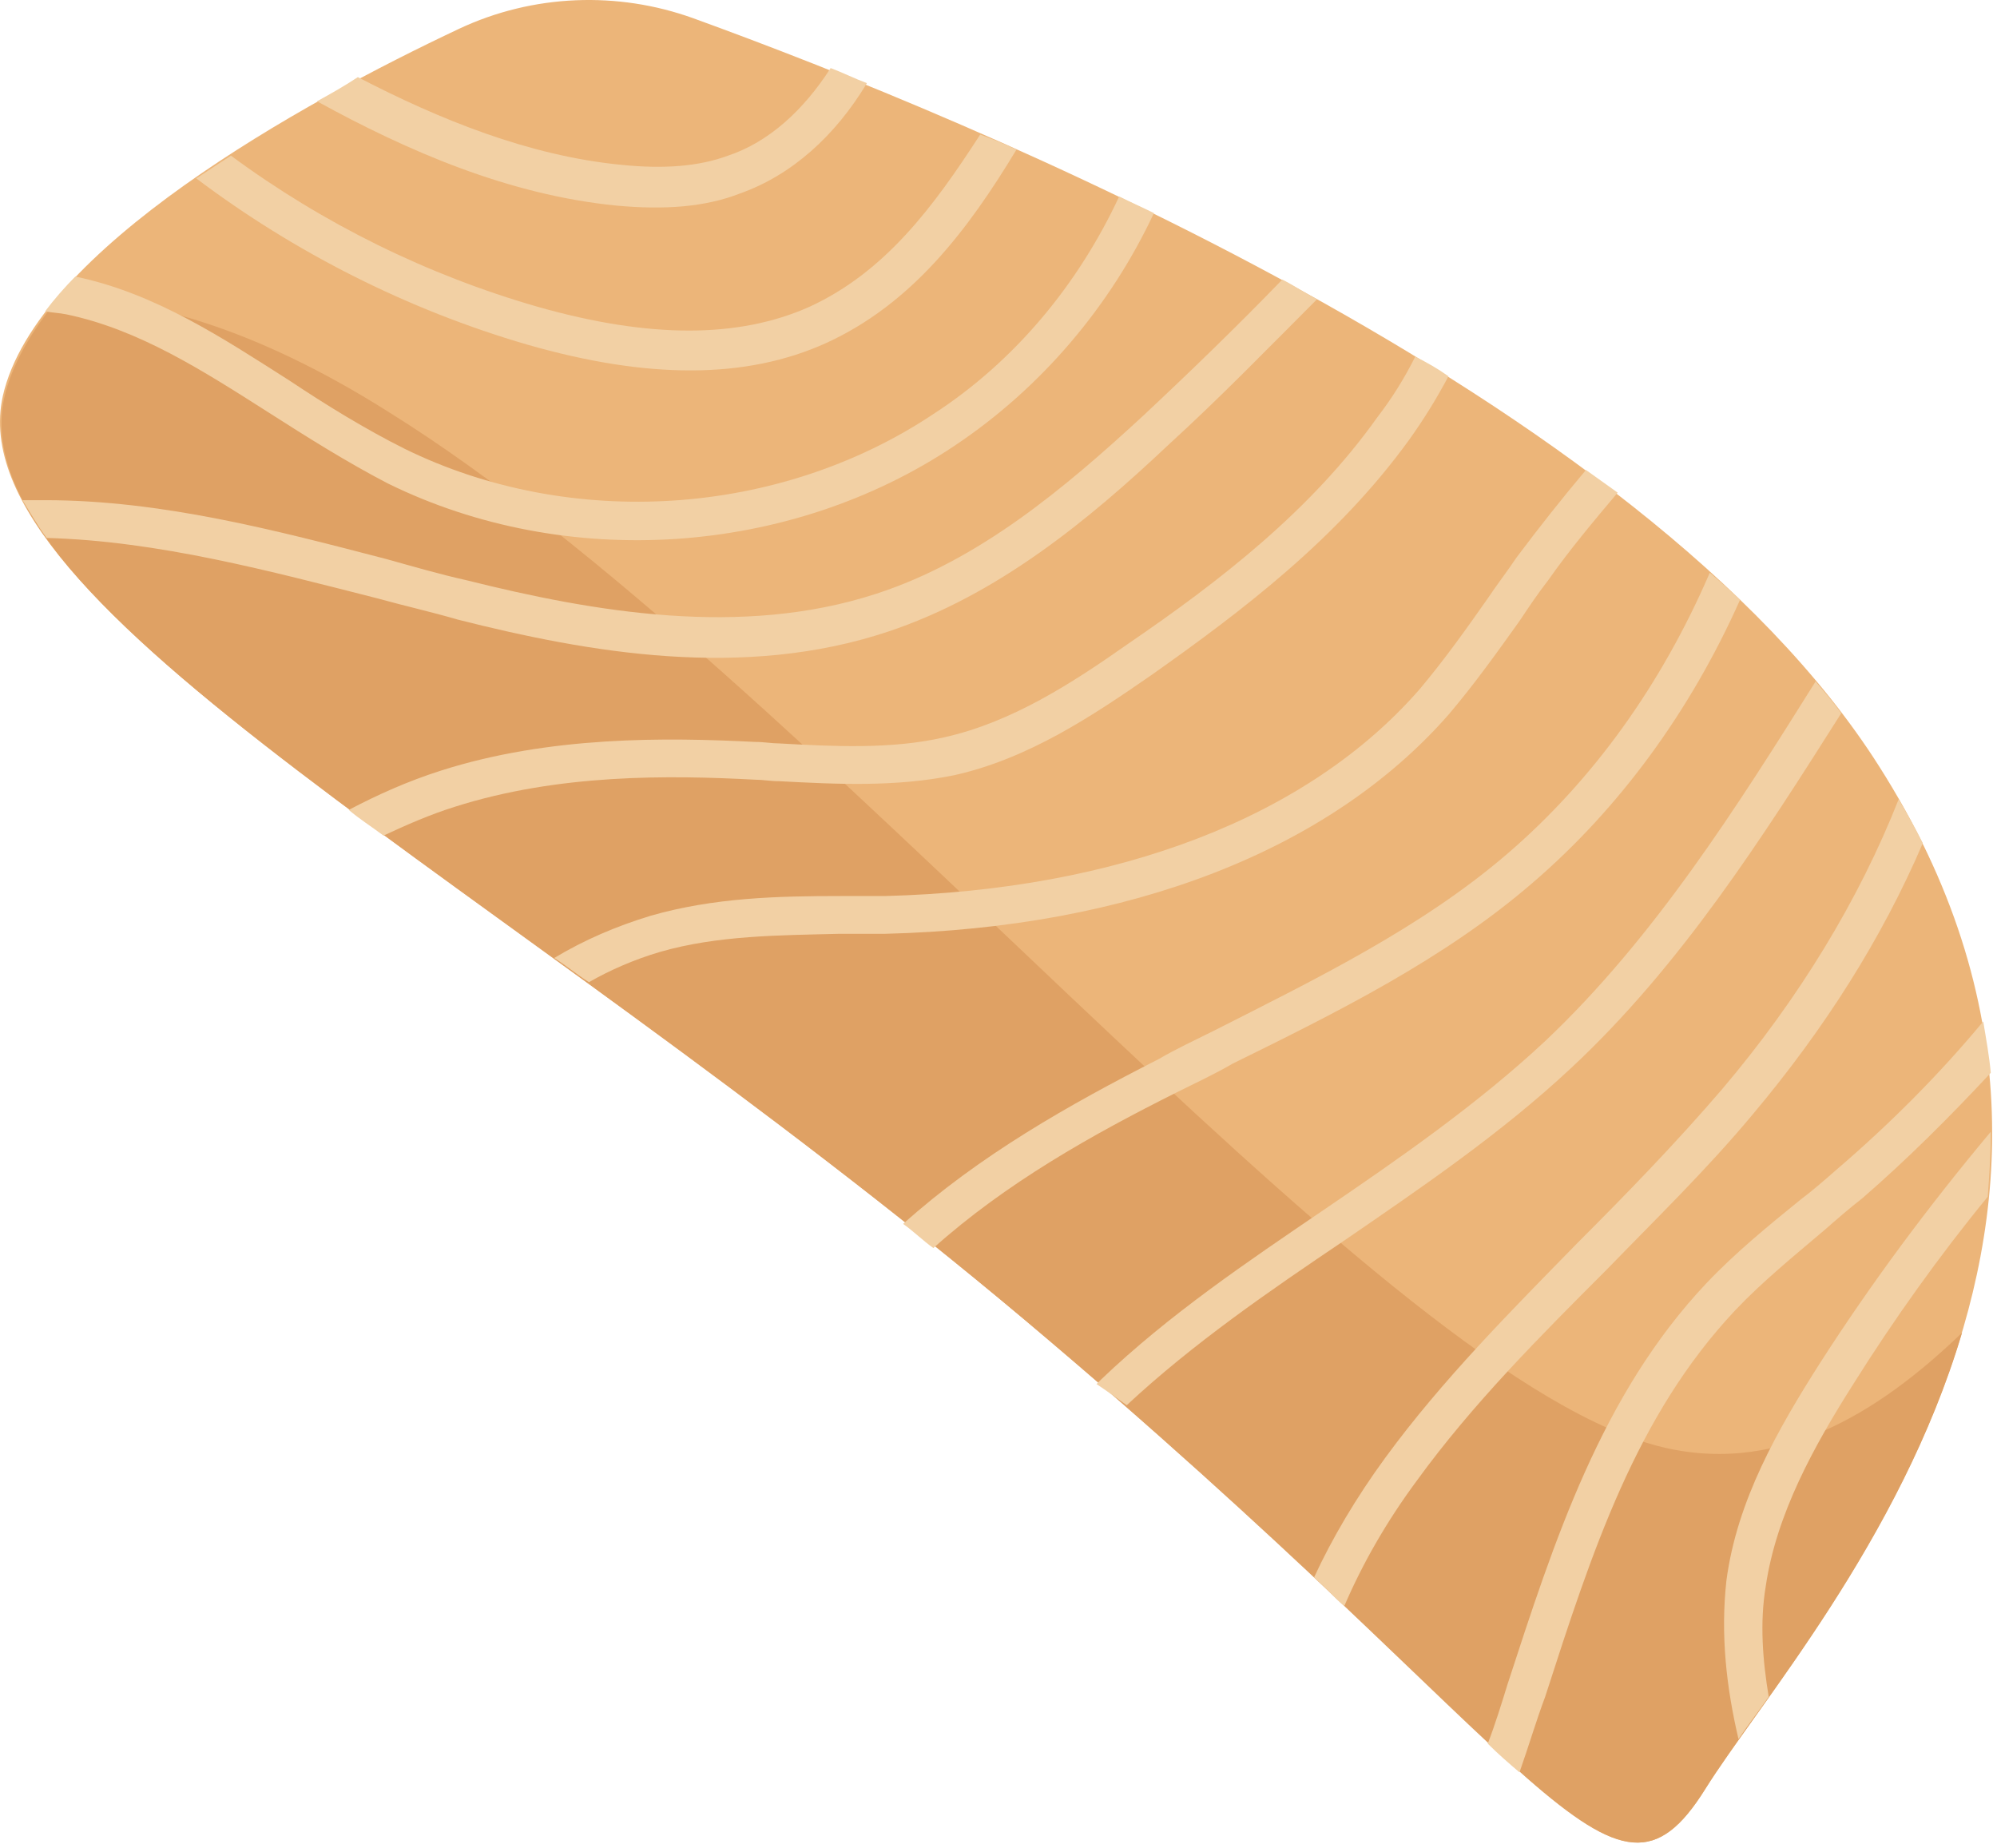<svg width="174" height="161" viewBox="0 0 174 161" fill="none" xmlns="http://www.w3.org/2000/svg">
<path d="M60.398 1.587C53.817 -0.782 46.446 -0.519 39.997 2.509C26.308 8.958 3.144 21.725 0.248 34.492C-3.832 52.919 43.156 76.215 89.222 114.911C135.289 153.607 140.29 169.138 148.582 155.845C156.874 142.551 189.779 107.672 163.718 66.739C143.186 34.361 84.352 10.274 60.398 1.587Z" fill="#ECB579"/>
<path d="M148.582 155.844C153.188 148.474 165.56 134.259 170.957 116.095C163.718 123.071 154.636 128.862 143.975 125.835C118.836 118.728 70.268 58.578 33.942 35.94C22.096 28.437 12.488 25.936 5.117 25.936C2.748 28.832 1.037 31.728 0.379 34.623C-3.701 53.05 43.286 76.347 89.353 115.042C135.156 153.607 140.29 169.138 148.582 155.844Z" fill="#DFA164"/>
<path d="M57.502 82.926C62.504 81.478 67.9 81.479 73.165 81.347C74.481 81.347 75.797 81.347 77.114 81.347C98.436 80.82 115.81 74.108 126.207 62.262C128.445 59.63 130.419 56.866 132.393 54.102C133.183 52.917 133.973 51.733 134.894 50.548C136.737 47.916 138.843 45.415 140.949 42.914C140.027 42.256 139.106 41.598 138.185 40.94C136.079 43.441 134.105 45.941 132.13 48.574C131.341 49.758 130.419 50.943 129.629 52.127C127.787 54.76 125.813 57.524 123.707 60.025C113.967 71.212 97.383 77.53 77.114 78.056C75.797 78.056 74.613 78.056 73.297 78.056C67.769 78.056 62.241 78.188 56.713 79.767C53.685 80.689 50.921 81.873 48.289 83.453C49.342 84.111 50.263 84.901 51.316 85.559C53.159 84.506 55.265 83.584 57.502 82.926Z" fill="#F2D0A4"/>
<path d="M32.889 52.127C35.258 52.785 37.628 53.312 39.865 53.97C51.316 56.865 64.741 59.234 77.377 55.023C86.853 51.864 94.75 45.414 101.858 38.702C106.333 34.622 110.544 30.278 114.756 26.067C113.703 25.54 112.782 24.882 111.729 24.355C107.781 28.436 103.7 32.384 99.62 36.201C92.776 42.519 85.274 48.837 76.324 51.732C64.609 55.549 51.711 53.312 40.655 50.548C38.286 50.021 36.048 49.363 33.679 48.705C24.071 46.204 14.068 43.572 3.933 43.572C3.275 43.572 2.617 43.572 1.959 43.572C2.617 44.625 3.275 45.809 4.065 46.862C13.805 47.126 23.544 49.758 32.889 52.127Z" fill="#F2D0A4"/>
<path d="M39.601 70.29C48.683 67.395 58.291 67.526 65.793 67.921C66.451 67.921 67.109 68.053 67.899 68.053C72.901 68.316 78.034 68.579 83.167 67.526C89.616 66.079 95.144 62.393 100.277 58.839C108.306 53.18 116.598 46.862 122.784 38.307C124.1 36.464 125.153 34.753 126.206 32.779C125.285 32.121 124.364 31.594 123.311 31.068C122.389 32.91 121.336 34.622 120.02 36.333C114.229 44.493 106.2 50.679 98.303 56.075C93.433 59.498 88.168 62.92 82.246 64.236C77.639 65.289 72.637 65.025 67.899 64.762C67.241 64.762 66.583 64.631 65.793 64.631C58.028 64.236 47.893 64.104 38.416 67.131C35.521 68.053 32.889 69.237 30.388 70.553C31.309 71.343 32.362 72.001 33.415 72.791C35.389 71.87 37.495 70.948 39.601 70.29Z" fill="#F2D0A4"/>
<path d="M70.533 26.724C64.347 29.488 56.581 29.488 46.842 26.724C37.233 23.96 28.152 19.485 20.123 13.562C19.07 14.22 18.149 14.879 17.096 15.537C25.651 21.986 35.522 26.988 45.92 30.015C56.45 33.042 65.005 33.042 71.981 29.883C79.483 26.461 84.353 20.012 88.565 13.036C87.512 12.509 86.459 12.115 85.406 11.72C81.326 18.037 77.114 23.697 70.533 26.724Z" fill="#F2D0A4"/>
<path d="M27.625 8.825C35.522 13.168 44.341 16.985 53.685 17.907C57.897 18.301 61.451 18.038 64.478 16.854C68.953 15.274 72.77 11.852 75.534 7.245C74.481 6.851 73.428 6.324 72.375 5.929C70.006 9.615 66.979 12.379 63.425 13.563C60.925 14.484 57.897 14.748 54.08 14.353C46.052 13.563 38.286 10.404 31.179 6.719C29.994 7.509 28.81 8.167 27.625 8.825Z" fill="#F2D0A4"/>
<path d="M81.325 36.069C67.899 45.019 49.736 46.204 35.258 39.096C31.836 37.386 28.414 35.28 25.255 33.174C19.464 29.488 13.541 25.54 6.565 24.092C5.644 25.013 4.722 26.066 3.933 27.119C4.591 27.251 5.117 27.251 5.775 27.383C12.093 28.699 17.621 32.252 23.412 35.938C26.703 38.044 30.256 40.281 33.81 42.124C49.341 49.758 68.821 48.441 83.167 38.833C90.669 33.832 96.724 26.724 100.541 18.564C99.488 18.038 98.567 17.643 97.514 17.116C93.96 24.75 88.432 31.463 81.325 36.069Z" fill="#F2D0A4"/>
<path d="M134.63 147.814C138.711 135.179 142.528 123.333 151.214 114.12C153.584 111.619 156.348 109.381 158.98 107.144C160.033 106.223 161.086 105.301 162.27 104.38C166.219 100.958 169.904 97.272 173.458 93.456C173.326 92.008 173.063 90.56 172.8 88.981C168.983 93.587 164.64 97.931 160.033 101.879C158.98 102.8 157.927 103.722 156.874 104.511C154.11 106.749 151.214 109.118 148.714 111.751C139.5 121.49 135.42 134.257 131.34 146.761C130.813 148.472 130.287 150.183 129.629 151.894C130.55 152.816 131.472 153.605 132.393 154.395C133.183 152.158 133.841 149.92 134.63 147.814Z" fill="#F2D0A4"/>
<path d="M151.478 151.5C152.268 150.316 153.189 149.131 154.111 147.815C153.584 144.656 153.321 141.365 153.847 138.207C154.769 131.889 158.059 125.966 161.481 120.57C165.035 114.91 168.984 109.382 173.195 104.249C173.327 102.406 173.459 100.564 173.459 98.589C168.062 105.039 163.061 111.751 158.586 118.727C154.9 124.518 151.347 130.704 150.425 137.68C149.899 142.418 150.425 147.025 151.478 151.5Z" fill="#F2D0A4"/>
<path d="M123.443 128.993C128.313 122.28 134.236 116.358 140.027 110.566C144.239 106.223 148.714 101.879 152.663 97.141C158.98 89.639 163.982 81.742 167.536 73.45C166.877 72.134 166.219 70.949 165.43 69.633C162.008 78.32 156.743 87.007 150.03 94.904C146.082 99.51 141.738 103.985 137.526 108.197C131.735 114.12 125.681 120.174 120.679 127.019C118.178 130.441 116.073 133.994 114.493 137.417C115.414 138.206 116.204 139.128 117.126 139.917C118.705 136.232 120.811 132.547 123.443 128.993Z" fill="#F2D0A4"/>
<path d="M102.515 95.166C104.095 94.377 105.806 93.587 107.385 92.666C116.467 88.191 125.812 83.584 133.577 76.871C141.08 70.422 147.266 61.999 151.609 52.259C150.82 51.469 149.898 50.679 148.977 49.89C144.765 59.629 138.842 67.921 131.34 74.371C123.838 80.82 114.624 85.295 105.806 89.77C104.226 90.56 102.515 91.35 100.936 92.271C93.171 96.219 85.273 100.695 78.692 106.617C79.614 107.275 80.403 108.065 81.325 108.723C87.642 103.064 95.145 98.852 102.515 95.166Z" fill="#F2D0A4"/>
<path d="M98.173 122.412C103.965 117.016 110.677 112.409 117.127 108.066C123.839 103.459 130.815 98.721 136.869 93.061C146.478 84.111 153.585 72.923 160.429 62.131C159.771 61.209 158.981 60.288 158.192 59.367C151.347 70.291 144.108 81.742 134.632 90.692C128.709 96.22 121.865 100.958 115.284 105.433C108.703 109.908 101.859 114.515 95.936 120.175C95.804 120.306 95.673 120.438 95.541 120.569C96.331 121.096 97.252 121.754 98.173 122.412C98.042 122.412 98.042 122.412 98.173 122.412Z" fill="#F2D0A4"/>
</svg>
